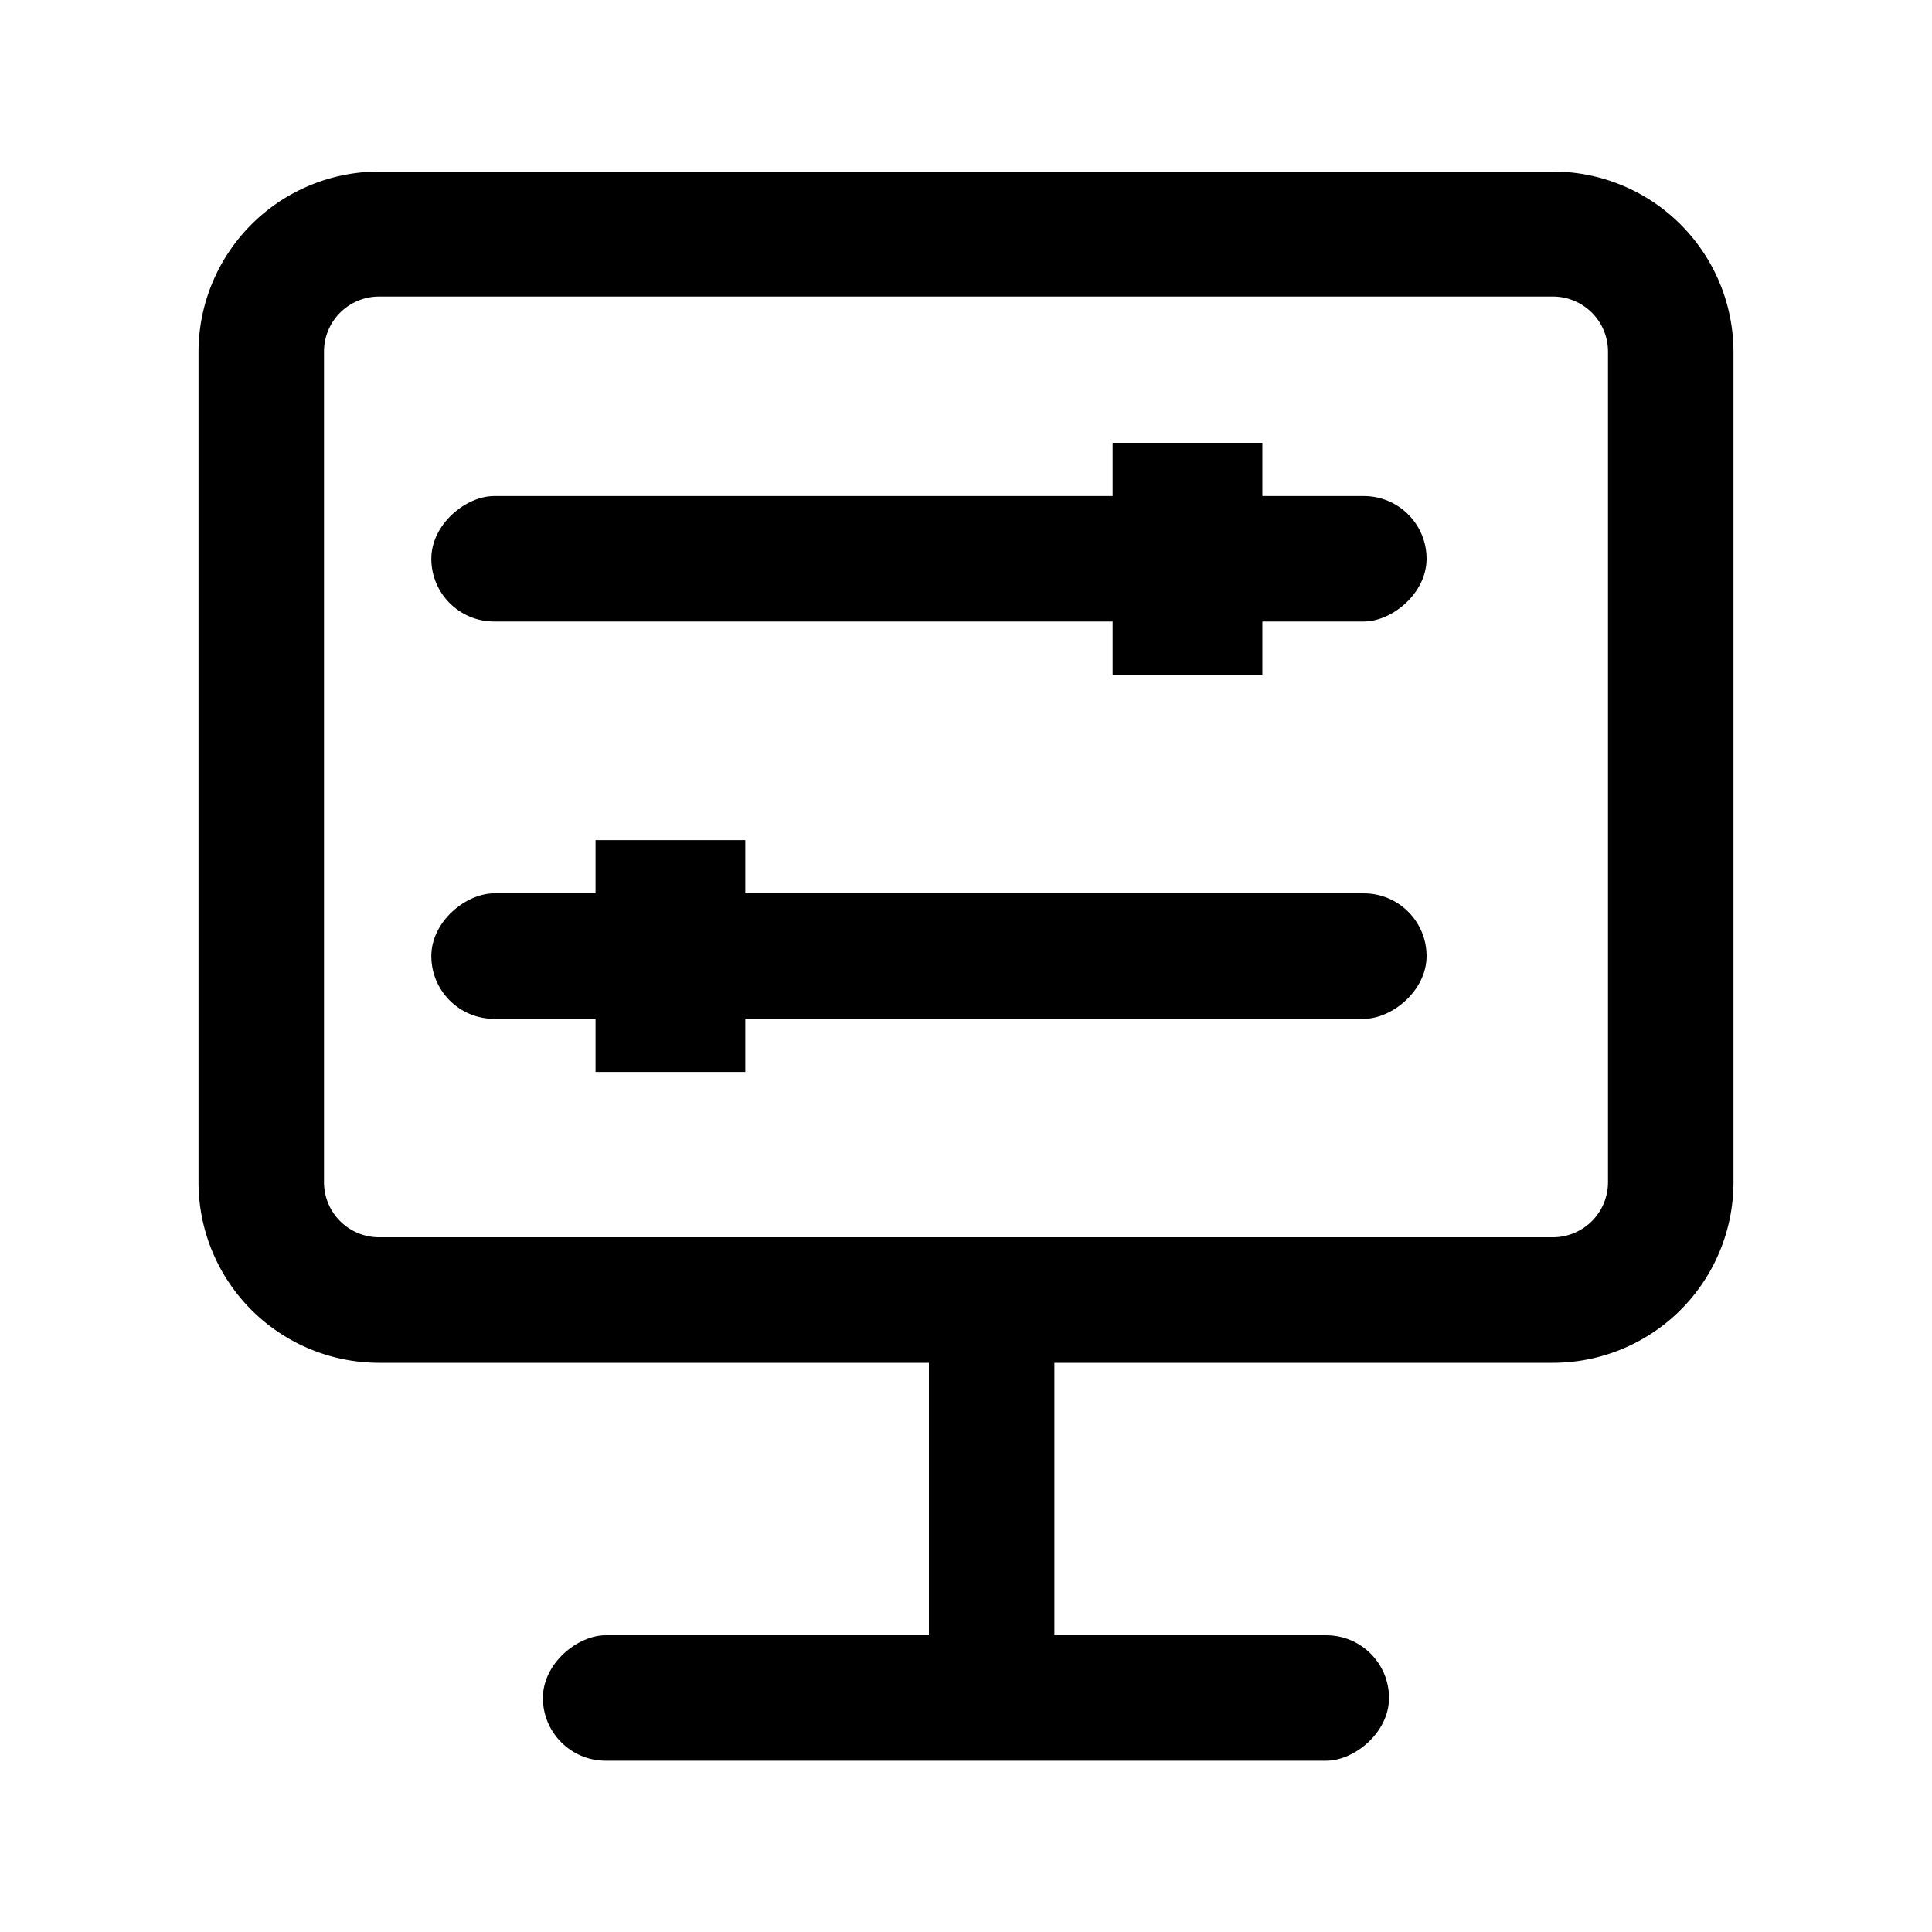 <svg id="图层_1" data-name="图层 1" xmlns="http://www.w3.org/2000/svg" viewBox="0 0 200 200"><title>图标</title><path d="M160.77,141.08H130.92v-13h29.85a5.7,5.7,0,0,0,5.69-5.69v-86a5.7,5.7,0,0,0-5.69-5.69H39.23a5.7,5.7,0,0,0-5.69,5.69v86a5.7,5.7,0,0,0,5.69,5.69h92.58v13H39.23A18.7,18.7,0,0,1,20.55,122.4v-86A18.7,18.7,0,0,1,39.23,17.76H160.77a18.7,18.7,0,0,1,18.68,18.68v86A18.7,18.7,0,0,1,160.77,141.08Z"/><rect x="89.67" y="6.32" width="12.99" height="103.03" rx="6.5" ry="6.5" transform="translate(154 -38.32) rotate(90)"/><rect x="96.16" y="128.11" width="12.99" height="47.89"/><rect x="93.5" y="131.99" width="12.99" height="87.59" rx="6.5" ry="6.5" transform="translate(275.78 75.78) rotate(90)"/><rect x="115.18" y="45.84" width="15.5" height="24"/><rect x="89.67" y="47.45" width="12.99" height="103.03" rx="6.5" ry="6.5" transform="translate(195.13 2.81) rotate(90)"/><rect x="61.64" y="86.97" width="15.5" height="24" transform="translate(138.79 197.94) rotate(-180)"/></svg>